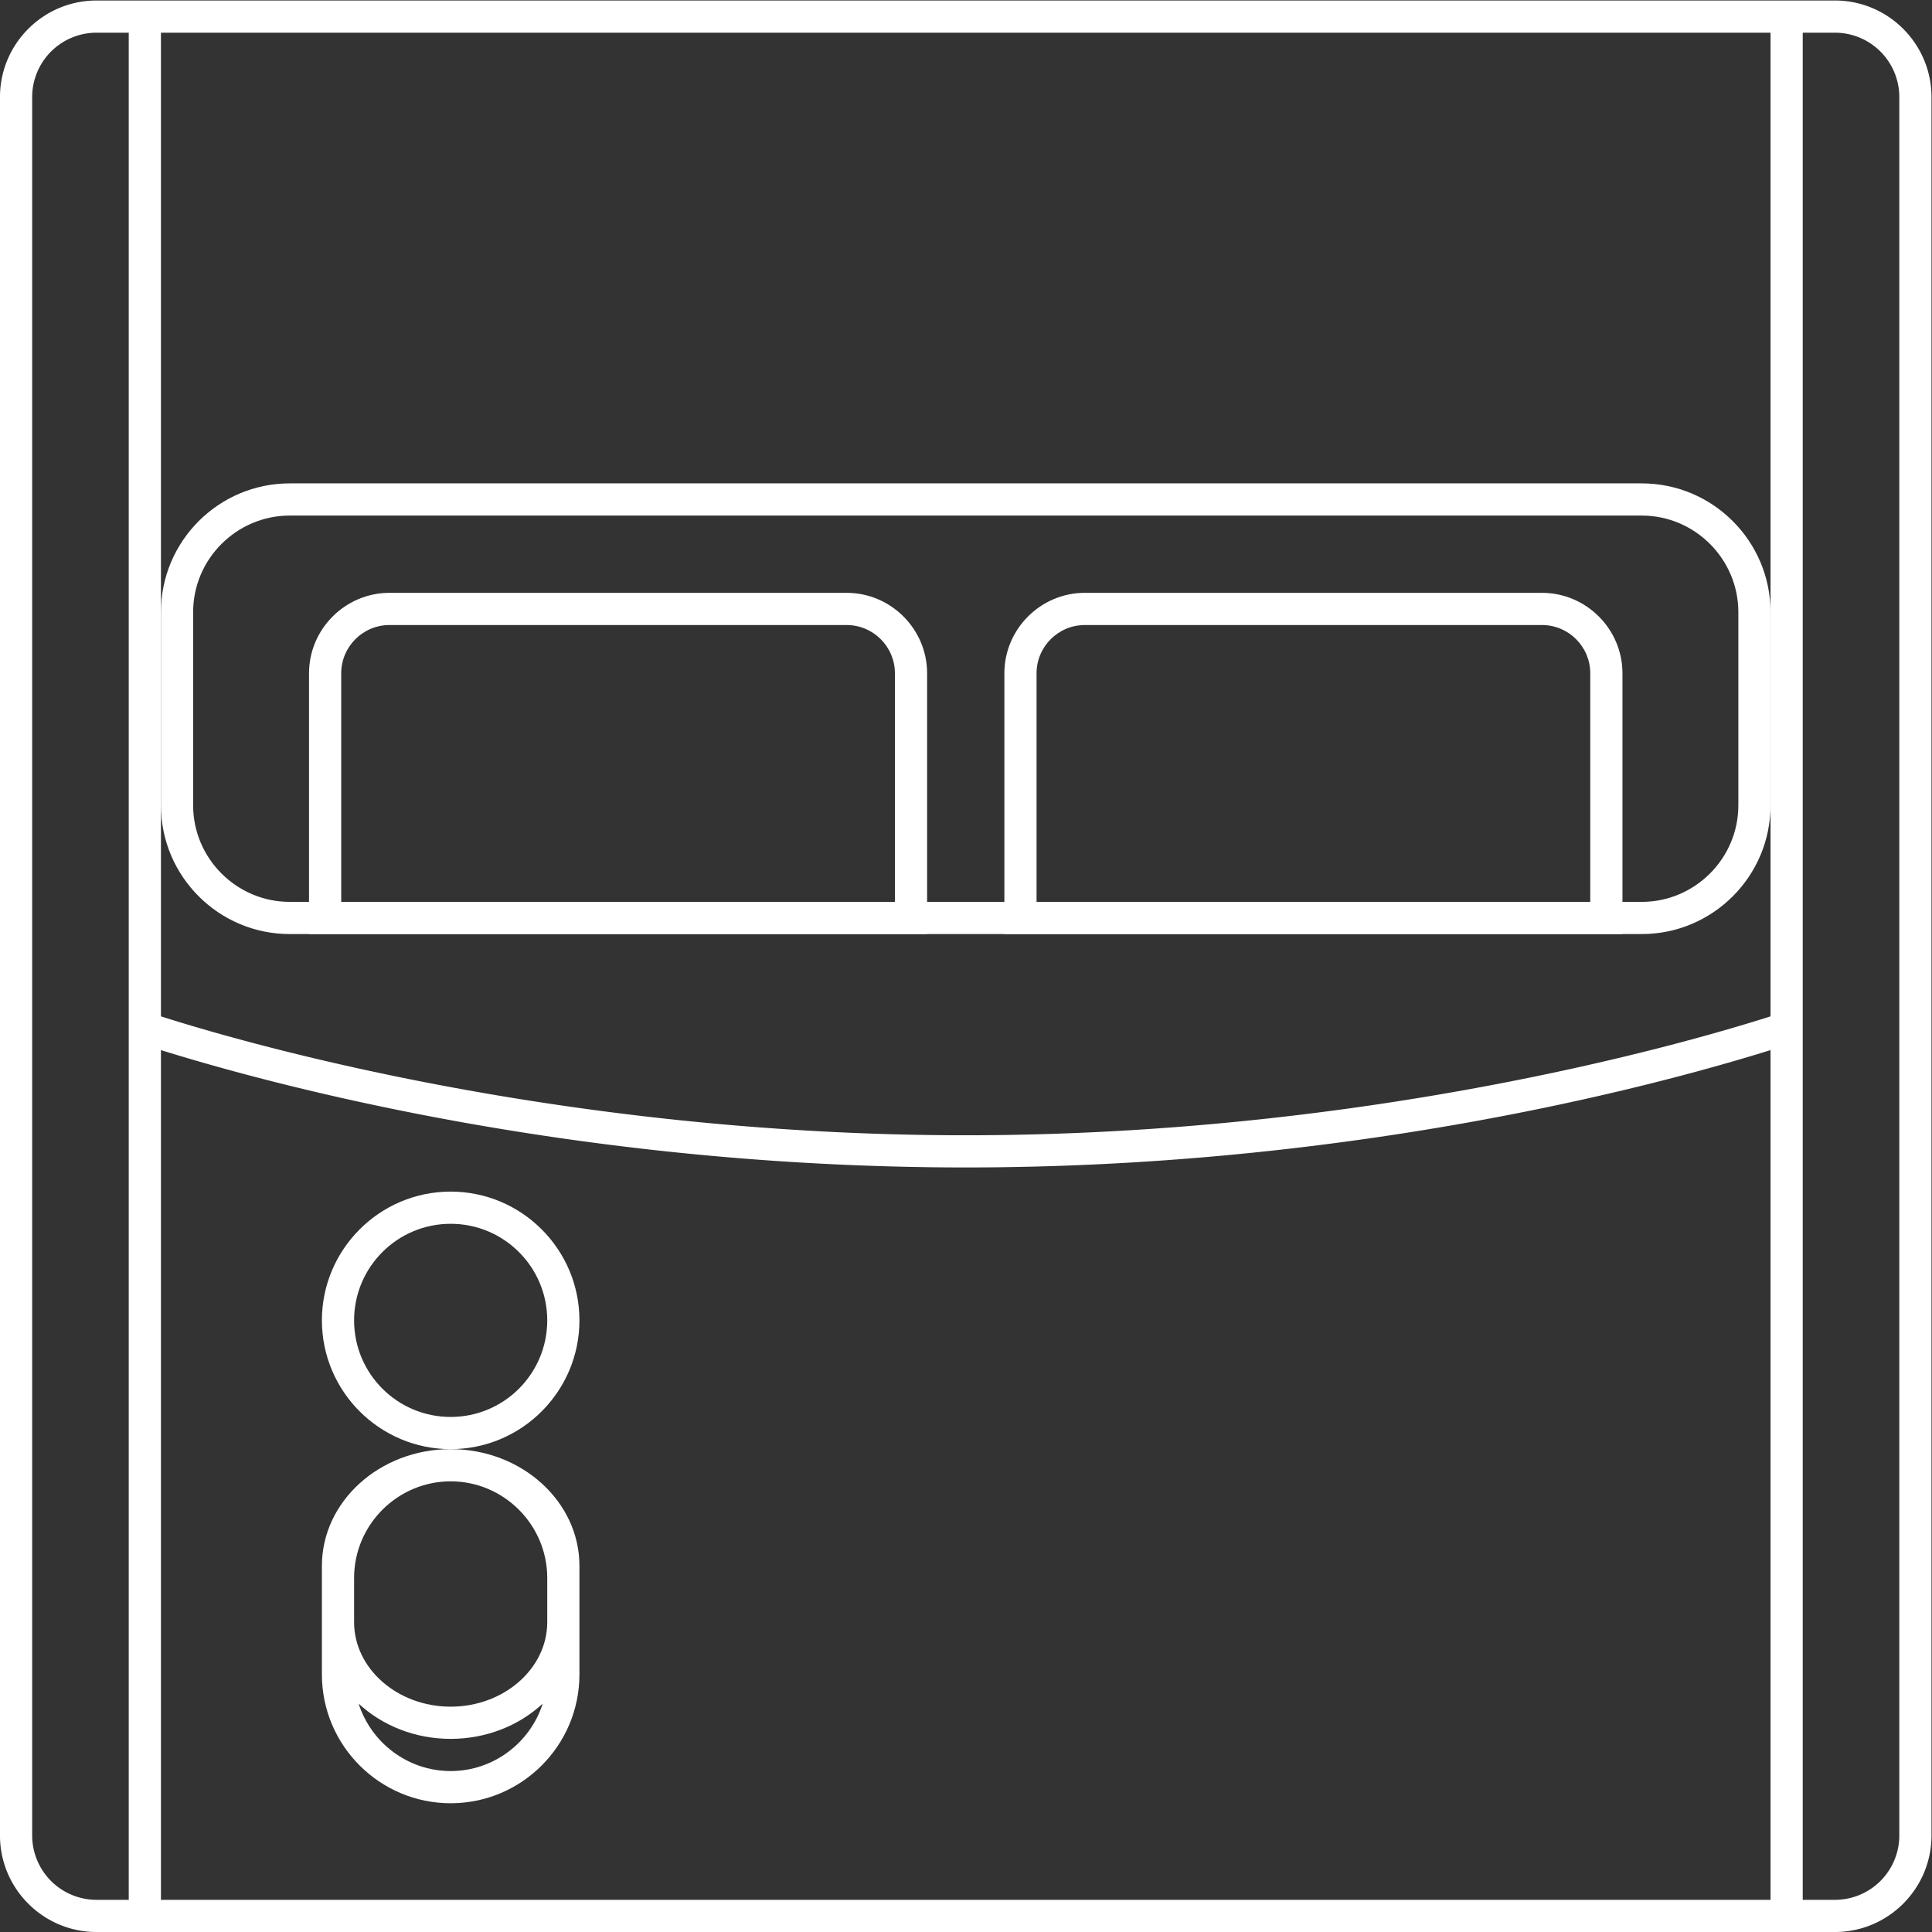 <svg xmlns="http://www.w3.org/2000/svg" xml:space="preserve" width="320" height="320"><rect width="100%" height="100%" fill="#333333" stroke="none"/><defs><clipPath id="a" clipPathUnits="userSpaceOnUse"><path d="M0 256h256V0H0Z"/></clipPath></defs><g clip-path="url(#a)" transform="matrix(1.333 0 0 -1.333 -10.667 330.667)"><path d="M0 0a8 8 0 0 0-8-8h-4v232h4a8 8 0 0 0 8-8zm-216-8V97.581c.28-.087.582-.18.89-.273l.36-.111.553-.168c14.95-4.521 49.582-13.365 93.306-13.992l.245-.005q2.307-.031 4.646-.032 2.339.001 4.646.032l.245.005c43.739.627 78.38 9.477 93.322 13.997l.525.159.388.12c.303.091.599.183.874.268V-8Zm-8 0a8 8 0 0 0-8 8v216a8 8 0 0 0 8 8h4V-8Zm208 232V101.774l-.302-.095C-27.164 98.235-66.456 87-116 87s-88.836 11.235-99.698 14.679l-.302.095V224zm8 4h-216c-6.617 0-12-5.383-12-12V0c0-6.617 5.383-12 12-12H-8C-1.383-12 4-6.617 4 0v216c0 6.617-5.383 12-12 12" style="fill:#fff;fill-opacity:1;fill-rule:nonzero;stroke:none" transform="translate(244 20)"/><path d="M0 0h-168c-8.822 0-16-7.178-16-16v-24c0-8.822 7.178-16 16-16H0c8.822 0 16 7.178 16 16v24C16-7.178 8.822 0 0 0m0-4c6.6 0 12-5.4 12-12v-24c0-6.6-5.4-12-12-12h-168c-6.6 0-12 5.4-12 12v24c0 6.6 5.4 12 12 12z" style="fill:#fff;fill-opacity:1;fill-rule:nonzero;stroke:none" transform="translate(212 188)"/><path d="M0 0h-56.8c-5.5 0-10-4.5-10-10v-32.4H10V-10C10-4.5 5.5 0 0 0m0-4c3.308 0 6-2.691 6-6v-28.4h-68.8V-10c0 3.309 2.692 6 6 6z" style="fill:#fff;fill-opacity:1;fill-rule:nonzero;stroke:none" transform="translate(113.2 174.4)"/><path d="M0 0h-56.8c-5.5 0-10-4.5-10-10v-32.4H10V-10C10-4.5 5.5 0 0 0m0-4c3.309 0 6-2.691 6-6v-28.4h-68.8V-10c0 3.309 2.692 6 6 6z" style="fill:#fff;fill-opacity:1;fill-rule:nonzero;stroke:none" transform="translate(199.6 174.4)"/><path d="M0 0c-6.627 0-12 5.373-12 12s5.373 12 12 12 12-5.373 12-12S6.627 0 0 0m16 12c0 8.822-7.178 16-16 16s-16-7.178-16-16S-8.822-4 0-4s16 7.178 16 16" style="fill:#fff;fill-opacity:1;fill-rule:nonzero;stroke:none" transform="translate(64 72)"/><path d="M0 0c-5.338 0-9.889 3.534-11.435 8.377C-8.527 5.681-4.479 4 0 4s8.527 1.681 11.435 4.377C9.889 3.534 5.338 0 0 0m12 24v-5.5C12 12.725 6.6 8 0 8s-12 4.725-12 10.5V24c0 6.6 5.4 12 12 12s12-5.4 12-12m-28 1.5V12C-16 3.178-8.822-4 0-4s16 7.178 16 16v13.5C16 33.495 8.822 40 0 40s-16-6.505-16-14.5" style="fill:#fff;fill-opacity:1;fill-rule:nonzero;stroke:none" transform="translate(64 28)"/></g></svg>
